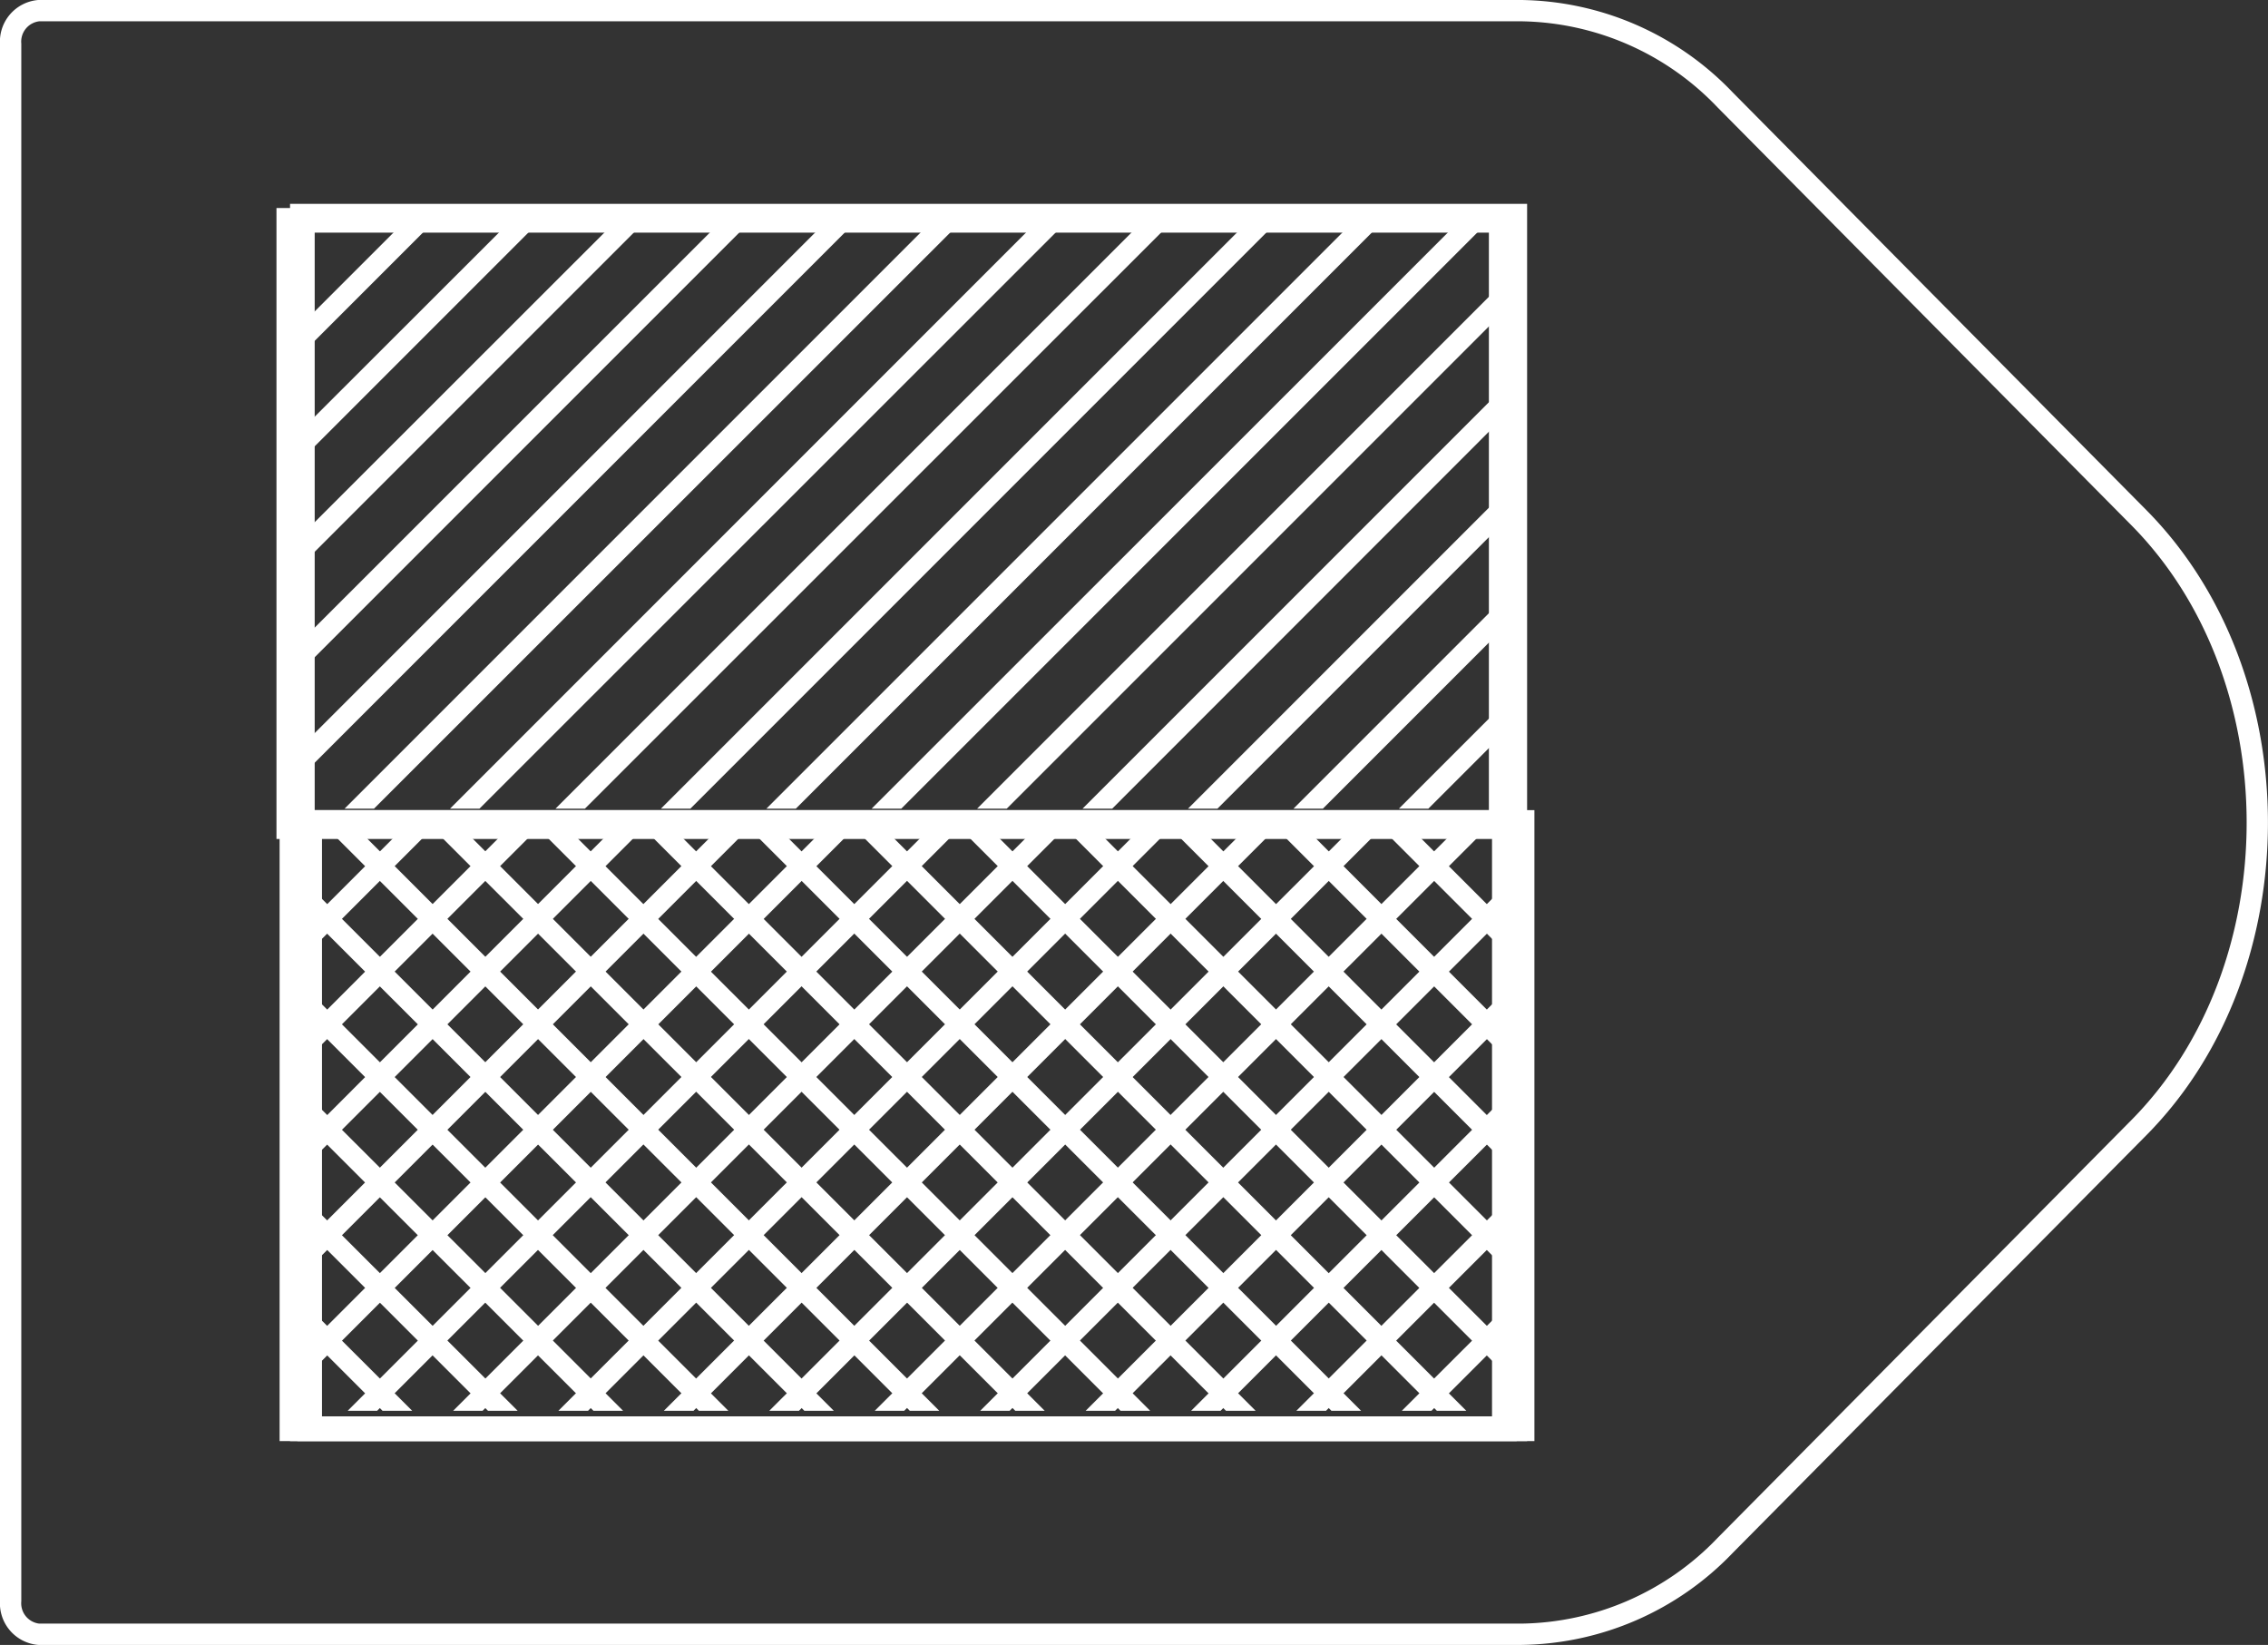 <svg xmlns="http://www.w3.org/2000/svg" viewBox="0 0 108.61 78.76"><rect x="0" y="0" width="108.61" height="78.76" fill="#333333" stroke="none"/><defs><style>.cls-1,.cls-2,.cls-3{fill:none;}.cls-1,.cls-2{stroke:#fff;}.cls-1{stroke-linejoin:round;stroke-width:1.02px;}.cls-2{stroke-miterlimit:10;stroke-width:1.18px;}.cls-4{fill:#fff;}</style></defs><title>32_6</title><g id="Layer_2" data-name="Layer 2"><g id="Layer_2-2" data-name="Layer 2"><path class="cls-1" d="M72.85,78.25h-71a1.49,1.49,0,0,1-1.34-1.6V2.11A1.49,1.49,0,0,1,1.85.51h71a13.74,13.74,0,0,1,9.76,4.27l19.81,20c7.57,7.64,7.57,21.58,0,29.22L82.61,74A13.74,13.74,0,0,1,72.85,78.25Z"/><rect class="cls-2" x="14.48" y="10.35" width="58.06" height="58.06" transform="translate(82.89 -4.13) rotate(90)"/><rect class="cls-2" x="29.34" y="24.87" width="29.03" height="58.06" transform="translate(97.76 10.04) rotate(90)"/><polygon class="cls-3" points="13.98 39.34 13.98 41.6 39.93 67.55 43.57 67.55 15.35 39.34 13.98 39.34"/><polygon class="cls-3" points="26.86 39.34 55.08 67.55 58.71 67.55 30.5 39.34 26.86 39.34"/><polygon class="cls-3" points="16.77 39.34 44.98 67.55 48.62 67.55 20.4 39.34 16.77 39.34"/><polygon class="cls-3" points="31.91 39.34 60.13 67.55 63.76 67.55 35.55 39.34 31.91 39.34"/><polygon class="cls-3" points="21.82 39.34 50.03 67.55 53.66 67.55 25.45 39.34 21.82 39.34"/><polygon class="cls-3" points="14.69 67.55 13.98 66.85 13.98 63.21 18.32 67.55 14.69 67.55"/><polygon class="cls-3" points="19.74 67.55 13.98 61.8 13.98 58.16 23.37 67.55 19.74 67.55"/><polygon class="cls-3" points="34.88 67.55 13.98 46.65 13.98 43.02 38.52 67.55 34.88 67.55"/><polygon class="cls-3" points="29.84 67.55 13.98 51.7 13.98 48.07 33.47 67.55 29.84 67.55"/><polygon class="cls-3" points="24.79 67.55 13.98 56.75 13.98 53.12 28.42 67.55 24.79 67.55"/><polygon class="cls-3" points="62.21 39.34 72.04 49.18 72.04 45.54 65.84 39.34 62.21 39.34"/><polygon class="cls-3" points="67.25 39.34 72.04 44.13 72.04 40.49 70.89 39.34 67.25 39.34"/><polygon class="cls-3" points="57.16 39.34 72.04 54.23 72.04 50.59 60.79 39.34 57.16 39.34"/><polygon class="cls-3" points="47.06 39.34 72.04 64.32 72.04 60.69 50.7 39.34 47.06 39.34"/><polygon class="cls-3" points="52.11 39.34 72.04 59.27 72.04 55.64 55.74 39.34 52.11 39.34"/><polygon class="cls-3" points="42.01 39.34 70.22 67.55 72.04 67.55 72.04 65.74 45.65 39.34 42.01 39.34"/><polygon class="cls-3" points="36.96 39.34 65.18 67.55 68.81 67.55 40.6 39.34 36.96 39.34"/><polygon class="cls-4" points="13.98 67.55 13.98 66.85 14.69 67.55 13.98 67.55"/><polygon class="cls-4" points="18.32 67.55 13.98 63.21 13.98 61.8 19.74 67.55 18.32 67.55"/><polygon class="cls-4" points="23.37 67.55 13.98 58.16 13.98 56.75 24.79 67.55 23.37 67.55"/><polygon class="cls-4" points="28.42 67.55 13.98 53.12 13.98 51.7 29.84 67.55 28.42 67.55"/><polygon class="cls-4" points="33.47 67.55 13.98 48.07 13.98 46.65 34.88 67.55 33.47 67.55"/><polygon class="cls-4" points="38.52 67.55 13.98 43.02 13.98 41.6 39.93 67.55 38.52 67.55"/><polygon class="cls-4" points="15.35 39.34 43.57 67.55 44.98 67.55 16.77 39.34 15.35 39.34"/><polygon class="cls-4" points="20.4 39.34 48.62 67.55 50.03 67.55 21.82 39.34 20.4 39.34"/><polygon class="cls-4" points="25.45 39.34 53.66 67.55 55.08 67.55 26.86 39.34 25.45 39.34"/><polygon class="cls-4" points="30.5 39.34 58.71 67.55 60.13 67.55 31.91 39.34 30.5 39.34"/><polygon class="cls-4" points="35.55 39.34 63.76 67.55 65.18 67.55 36.96 39.34 35.55 39.34"/><polygon class="cls-4" points="40.6 39.34 68.81 67.55 70.22 67.55 42.01 39.34 40.6 39.34"/><polygon class="cls-4" points="45.65 39.34 72.04 65.74 72.04 64.32 47.06 39.34 45.65 39.34"/><polygon class="cls-4" points="50.7 39.34 72.04 60.69 72.04 59.27 52.11 39.34 50.7 39.34"/><polygon class="cls-4" points="55.74 39.34 72.04 55.64 72.04 54.23 57.16 39.34 55.74 39.34"/><polygon class="cls-4" points="60.79 39.34 72.04 50.59 72.04 49.18 62.21 39.34 60.79 39.34"/><polygon class="cls-4" points="65.84 39.34 72.04 45.54 72.04 44.13 67.25 39.34 65.84 39.34"/><rect class="cls-2" x="28.5" y="24.87" width="29.03" height="58.06" transform="translate(96.91 10.88) rotate(90)"/><polygon class="cls-3" points="72.89 39.34 72.89 41.6 46.94 67.55 43.3 67.55 71.52 39.34 72.89 39.34"/><polygon class="cls-3" points="60.01 39.34 31.79 67.55 28.16 67.55 56.37 39.34 60.01 39.34"/><polygon class="cls-3" points="70.1 39.34 41.89 67.55 38.26 67.55 66.47 39.34 70.1 39.34"/><polygon class="cls-3" points="54.96 39.34 26.74 67.55 23.11 67.55 51.32 39.34 54.96 39.34"/><polygon class="cls-3" points="65.06 39.34 36.84 67.55 33.21 67.55 61.42 39.34 65.06 39.34"/><polygon class="cls-3" points="72.18 67.55 72.89 66.85 72.89 63.21 68.55 67.55 72.18 67.55"/><polygon class="cls-3" points="67.13 67.55 72.89 61.8 72.89 58.16 63.5 67.55 67.13 67.55"/><polygon class="cls-3" points="51.99 67.55 72.89 46.65 72.89 43.02 48.35 67.55 51.99 67.55"/><polygon class="cls-3" points="57.04 67.55 72.89 51.7 72.89 48.07 53.4 67.55 57.04 67.55"/><polygon class="cls-3" points="62.08 67.55 72.89 56.75 72.89 53.12 58.45 67.55 62.08 67.55"/><polygon class="cls-3" points="24.66 39.34 14.83 49.18 14.83 45.54 21.03 39.34 24.66 39.34"/><polygon class="cls-3" points="19.62 39.34 14.83 44.13 14.83 40.49 15.98 39.34 19.62 39.34"/><polygon class="cls-3" points="29.71 39.34 14.83 54.23 14.83 50.59 26.08 39.34 29.71 39.34"/><polygon class="cls-3" points="39.81 39.34 14.83 64.32 14.83 60.69 36.18 39.34 39.81 39.34"/><polygon class="cls-3" points="34.76 39.34 14.83 59.27 14.83 55.64 31.13 39.34 34.76 39.34"/><polygon class="cls-3" points="44.86 39.34 16.65 67.55 14.83 67.55 14.83 65.74 41.23 39.34 44.86 39.34"/><polygon class="cls-3" points="49.91 39.34 21.7 67.55 18.06 67.55 46.27 39.34 49.91 39.34"/><polygon class="cls-4" points="72.89 67.55 72.89 66.85 72.18 67.55 72.89 67.55"/><polygon class="cls-4" points="68.55 67.55 72.89 63.21 72.89 61.8 67.13 67.55 68.55 67.55"/><polygon class="cls-4" points="63.5 67.55 72.89 58.16 72.89 56.75 62.08 67.55 63.5 67.55"/><polygon class="cls-4" points="58.45 67.55 72.89 53.12 72.89 51.7 57.04 67.55 58.45 67.55"/><polygon class="cls-4" points="53.4 67.55 72.89 48.07 72.89 46.65 51.99 67.55 53.4 67.55"/><polygon class="cls-4" points="48.35 67.55 72.89 43.02 72.89 41.6 46.94 67.55 48.35 67.55"/><polygon class="cls-4" points="71.52 39.34 43.3 67.55 41.89 67.55 70.1 39.34 71.52 39.34"/><polygon class="cls-4" points="66.47 39.34 38.26 67.55 36.84 67.55 65.06 39.34 66.47 39.34"/><polygon class="cls-4" points="61.42 39.34 33.21 67.55 31.79 67.55 60.01 39.34 61.42 39.34"/><polygon class="cls-4" points="56.37 39.34 28.16 67.55 26.74 67.55 54.96 39.34 56.37 39.34"/><polygon class="cls-4" points="51.32 39.34 23.11 67.55 21.7 67.55 49.91 39.34 51.32 39.34"/><polygon class="cls-4" points="46.27 39.34 18.06 67.55 16.65 67.55 44.86 39.34 46.27 39.34"/><polygon class="cls-4" points="41.23 39.34 14.83 65.74 14.83 64.32 39.81 39.34 41.23 39.34"/><polygon class="cls-4" points="36.18 39.34 14.83 60.69 14.83 59.27 34.76 39.34 36.18 39.34"/><polygon class="cls-4" points="31.13 39.34 14.83 55.64 14.83 54.23 29.71 39.34 31.13 39.34"/><polygon class="cls-4" points="26.08 39.34 14.83 50.59 14.83 49.18 24.66 39.34 26.08 39.34"/><polygon class="cls-4" points="21.03 39.34 14.83 45.54 14.83 44.13 19.62 39.34 21.03 39.34"/><rect class="cls-2" x="28.35" y="-3.96" width="29.03" height="58.06" transform="translate(67.93 -17.8) rotate(90)"/><polygon class="cls-3" points="72.74 10.51 72.74 12.77 46.79 38.72 43.16 38.72 71.37 10.51 72.74 10.51"/><polygon class="cls-3" points="59.86 10.51 31.65 38.72 28.01 38.72 56.23 10.51 59.86 10.51"/><polygon class="cls-3" points="69.96 10.51 41.74 38.72 38.11 38.72 66.32 10.51 69.96 10.51"/><polygon class="cls-3" points="54.81 10.51 26.6 38.72 22.96 38.72 51.18 10.51 54.81 10.51"/><polygon class="cls-3" points="64.91 10.51 36.7 38.72 33.06 38.72 61.27 10.51 64.91 10.51"/><polygon class="cls-3" points="72.03 38.72 72.74 38.02 72.74 34.38 68.4 38.72 72.03 38.72"/><polygon class="cls-3" points="66.99 38.72 72.74 32.97 72.74 29.33 63.35 38.72 66.99 38.72"/><polygon class="cls-3" points="51.84 38.72 72.74 17.82 72.74 14.19 48.21 38.72 51.84 38.72"/><polygon class="cls-3" points="56.89 38.72 72.74 22.87 72.74 19.23 53.26 38.72 56.89 38.72"/><polygon class="cls-3" points="61.94 38.72 72.74 27.92 72.74 24.28 58.3 38.72 61.94 38.72"/><polygon class="cls-3" points="24.52 10.51 14.68 20.34 14.68 16.71 20.88 10.51 24.52 10.51"/><polygon class="cls-3" points="19.47 10.51 14.68 15.3 14.68 11.66 15.84 10.51 19.47 10.51"/><polygon class="cls-3" points="29.57 10.51 14.68 25.39 14.68 21.76 25.93 10.51 29.57 10.51"/><polygon class="cls-3" points="39.66 10.51 14.68 35.49 14.68 31.86 36.03 10.51 39.66 10.51"/><polygon class="cls-3" points="34.62 10.51 14.68 30.44 14.68 26.81 30.98 10.51 34.62 10.51"/><polygon class="cls-3" points="44.71 10.51 16.5 38.72 14.68 38.72 14.68 36.91 41.08 10.51 44.71 10.51"/><polygon class="cls-3" points="49.76 10.51 21.55 38.72 17.91 38.72 46.13 10.51 49.76 10.51"/><polygon class="cls-4" points="72.74 38.72 72.74 38.02 72.03 38.72 72.74 38.72"/><polygon class="cls-4" points="68.4 38.72 72.74 34.38 72.74 32.97 66.99 38.72 68.4 38.72"/><polygon class="cls-4" points="63.35 38.72 72.74 29.33 72.74 27.92 61.94 38.72 63.35 38.72"/><polygon class="cls-4" points="58.3 38.72 72.74 24.28 72.74 22.87 56.89 38.72 58.3 38.72"/><polygon class="cls-4" points="53.26 38.72 72.74 19.23 72.74 17.82 51.84 38.72 53.26 38.72"/><polygon class="cls-4" points="48.21 38.72 72.74 14.19 72.74 12.77 46.79 38.72 48.21 38.72"/><polygon class="cls-4" points="71.37 10.51 43.16 38.72 41.74 38.72 69.96 10.51 71.37 10.51"/><polygon class="cls-4" points="66.32 10.51 38.11 38.72 36.7 38.72 64.91 10.51 66.32 10.51"/><polygon class="cls-4" points="61.27 10.51 33.06 38.72 31.65 38.72 59.86 10.51 61.27 10.51"/><polygon class="cls-4" points="56.23 10.51 28.01 38.72 26.6 38.72 54.81 10.51 56.23 10.51"/><polygon class="cls-4" points="51.18 10.51 22.96 38.72 21.55 38.72 49.76 10.51 51.18 10.51"/><polygon class="cls-4" points="46.13 10.51 17.91 38.72 16.5 38.72 44.71 10.51 46.13 10.51"/><polygon class="cls-4" points="41.08 10.51 14.68 36.91 14.68 35.49 39.66 10.51 41.08 10.51"/><polygon class="cls-4" points="36.03 10.51 14.68 31.86 14.68 30.44 34.62 10.51 36.03 10.51"/><polygon class="cls-4" points="30.98 10.51 14.68 26.81 14.68 25.39 29.57 10.51 30.98 10.51"/><polygon class="cls-4" points="25.93 10.51 14.68 21.76 14.68 20.34 24.52 10.51 25.93 10.51"/><polygon class="cls-4" points="20.88 10.51 14.68 16.71 14.68 15.3 19.47 10.51 20.88 10.51"/></g></g></svg>
